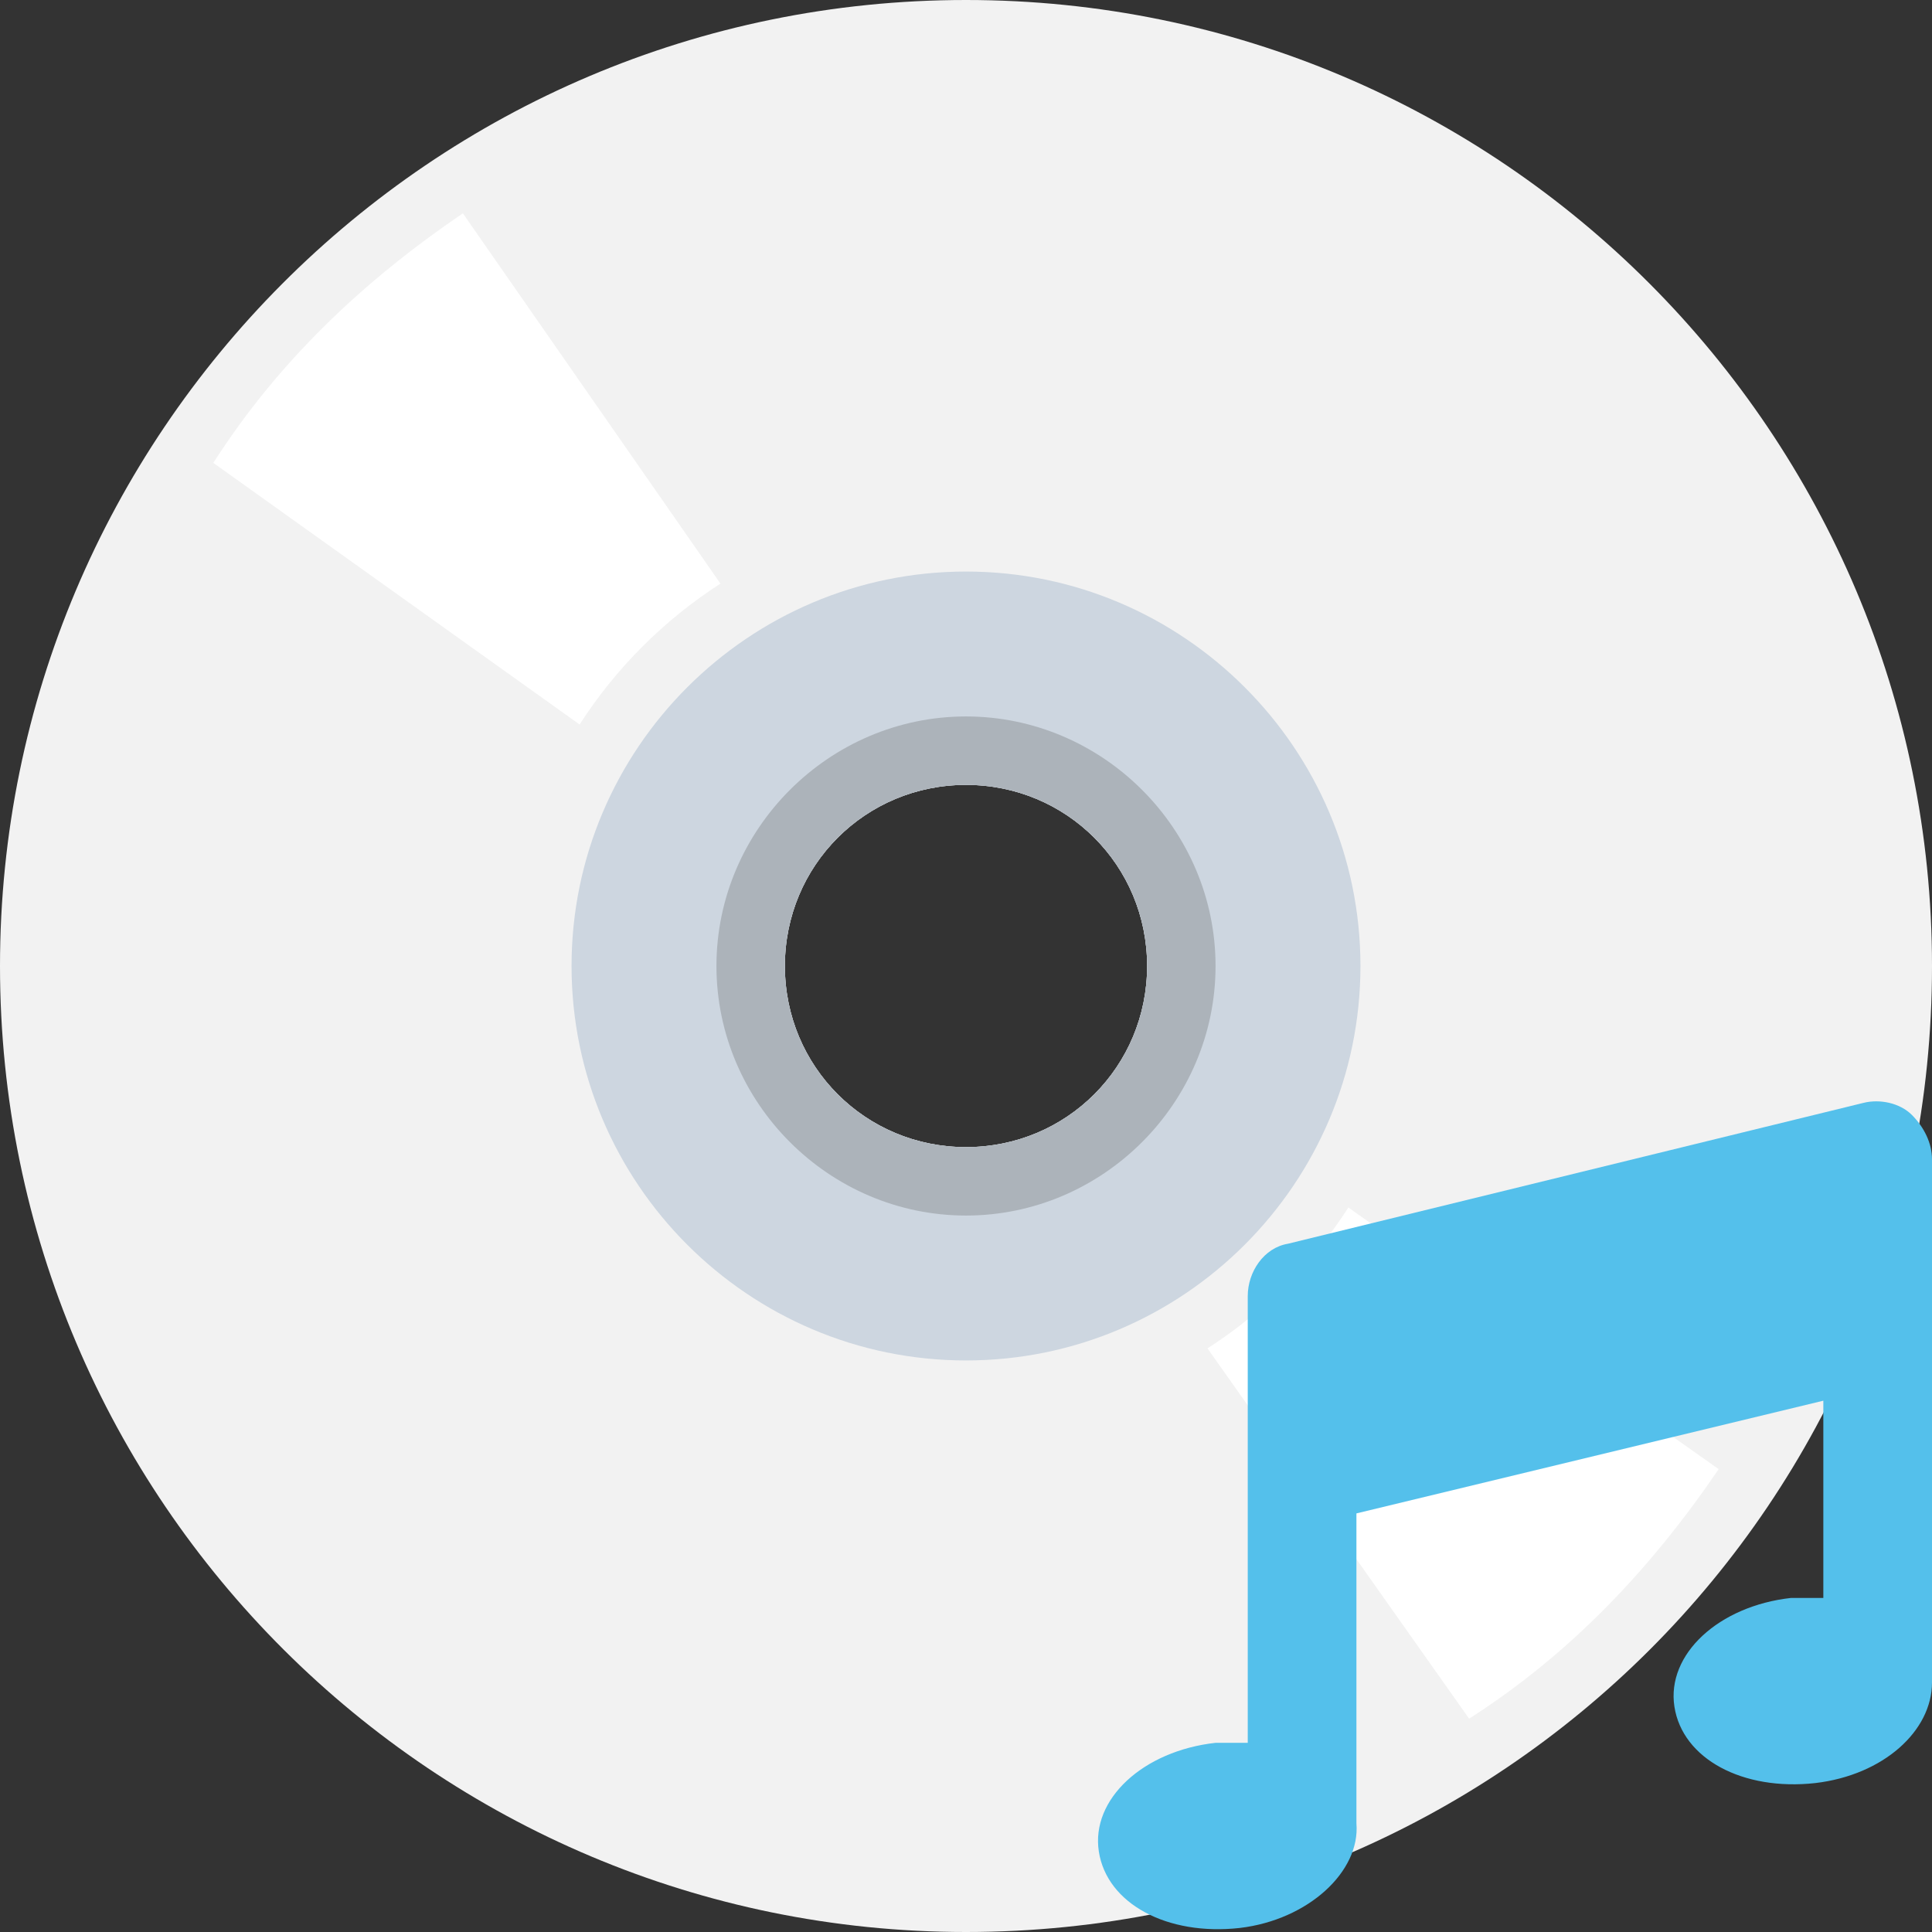 <?xml version="1.0" encoding="utf-8"?>
<!-- Generator: Adobe Illustrator 18.0.0, SVG Export Plug-In . SVG Version: 6.00 Build 0)  -->
<!DOCTYPE svg PUBLIC "-//W3C//DTD SVG 1.1//EN" "http://www.w3.org/Graphics/SVG/1.1/DTD/svg11.dtd">
<svg version="1.1" id="Layer_1" xmlns="http://www.w3.org/2000/svg" xmlns:xlink="http://www.w3.org/1999/xlink" x="0px" y="0px"
	 viewBox="0 0 48 48" enable-background="new 0 0 48 48" xml:space="preserve">
<rect x="0" y="0" width="48" height="48" fill="#333333" stroke="none"/>
<g>
	<path fill="#F2F2F2" d="M24,0C10.7,0,0,10.8,0,24c0,13.3,10.8,24,24,24c13.3,0,24-10.7,24-24C48,10.8,37.3,0,24,0z M24,28.5
		c-2.5,0-4.5-2-4.5-4.5s2-4.5,4.5-4.5s4.5,2,4.5,4.5S26.5,28.5,24,28.5z"/>
	<path fill="#CDD6E0" d="M24,14.2c-5.4,0-9.8,4.4-9.8,9.8c0,5.4,4.4,9.8,9.8,9.8c5.4,0,9.8-4.4,9.8-9.8C33.8,18.6,29.4,14.2,24,14.2
		z M24,28.5c-2.5,0-4.5-2-4.5-4.5s2-4.5,4.5-4.5s4.5,2,4.5,4.5S26.5,28.5,24,28.5z"/>
	<path fill="#ACB3BA" d="M24,17.8c-3.4,0-6.2,2.8-6.2,6.2c0,3.4,2.8,6.2,6.2,6.2c3.4,0,6.2-2.8,6.2-6.2C30.2,20.6,27.4,17.8,24,17.8
		z M24,28.5c-2.5,0-4.5-2-4.5-4.5s2-4.5,4.5-4.5s4.5,2,4.5,4.5S26.5,28.5,24,28.5z"/>
	<g>
		<path fill="#FFFFFF" d="M17.9,14.5c-1.4,0.9-2.6,2.1-3.5,3.5l-9.1-6.5C6.9,9,9,7,11.5,5.3L17.9,14.5z"/>
		<path fill="#FFFFFF" d="M42.7,36.5C41,39,39,41.1,36.5,42.7L30,33.5c1.4-0.9,2.6-2.1,3.5-3.5L42.7,36.5z"/>
	</g>
	<path fill="#54C0EB" d="M48,28.8c0-0.4-0.2-0.8-0.5-1.1c-0.3-0.3-0.8-0.4-1.2-0.3L32,30.9c-0.6,0.1-1,0.7-1,1.3v11.1
		c-0.3,0-0.5,0-0.8,0c-1.8,0.2-3.1,1.4-2.9,2.7c0.2,1.3,1.7,2.1,3.5,1.9c1.7-0.2,3-1.4,2.9-2.6h0v-7.7l11.6-2.8v4.9
		c-0.3,0-0.5,0-0.8,0c-1.8,0.2-3.1,1.4-2.9,2.7c0.2,1.3,1.7,2.1,3.5,1.9c1.7-0.2,2.9-1.3,2.9-2.5h0V28.8z"/>
</g>
</svg>
